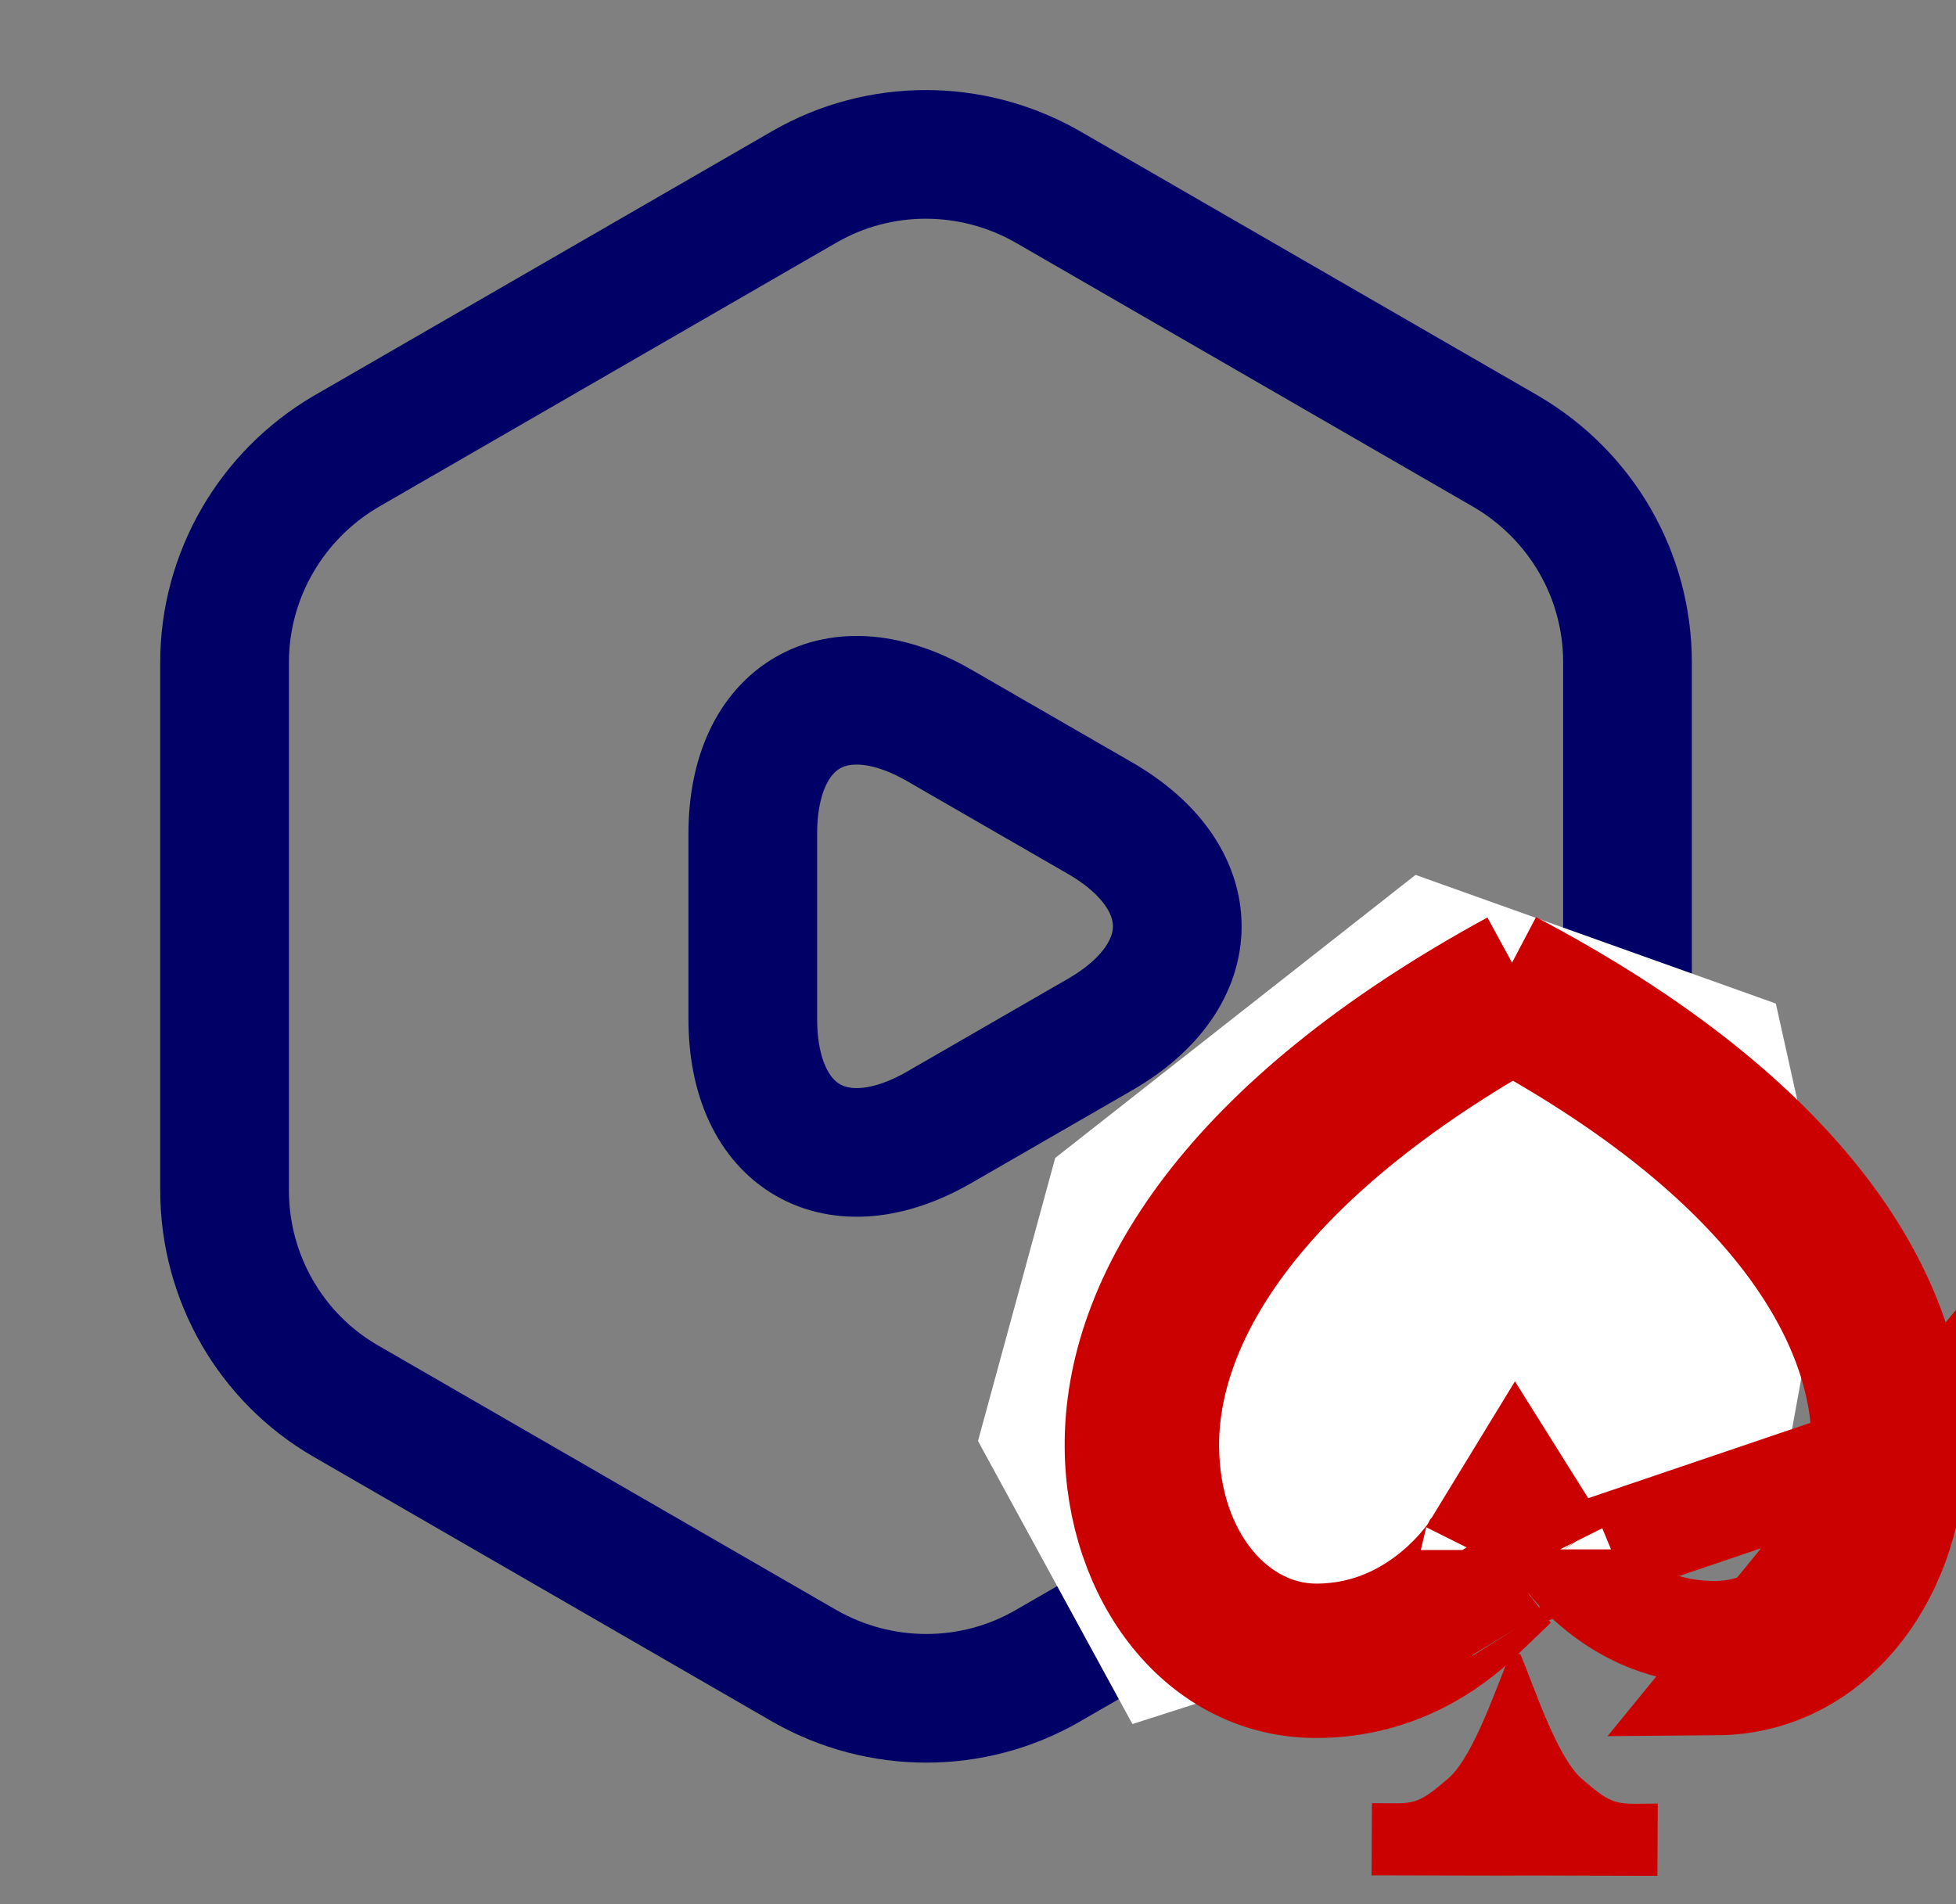 <svg width="38" height="37" viewBox="0 0 38 37" fill="none" xmlns="http://www.w3.org/2000/svg">
<rect x="0" y="0" width="38" height="37" fill="#808080" stroke="none"/>
<path d="M31.618 12.87V23.13C31.618 24.81 30.718 26.37 29.263 27.225L20.353 32.37C18.898 33.21 17.098 33.21 15.628 32.37L6.718 27.225C5.263 26.385 4.363 24.825 4.363 23.13V12.87C4.363 11.19 5.263 9.63 6.718 8.775L15.628 3.63C17.083 2.79 18.883 2.79 20.353 3.63L29.263 8.775C30.718 9.63 31.618 11.175 31.618 12.87Z" stroke="#000066" stroke-width="2.5" stroke-linecap="round" stroke-linejoin="round"/>
<path d="M14.625 18V16.2C14.625 13.89 16.26 12.945 18.255 14.1L19.815 15L21.375 15.9C23.37 17.055 23.37 18.945 21.375 20.1L19.815 21L18.255 21.9C16.26 23.055 14.625 22.11 14.625 19.8V18Z" stroke="#000066" stroke-width="2.5" stroke-miterlimit="10" stroke-linecap="round" stroke-linejoin="round"/>
<path d="M22 33.5L19 28L20.5 22.5L27.5 17L34.5 19.5L35.5 24L34.5 29.5L22 33.5Z" fill="white"/>
<path d="M29.375 18.706C34.999 21.665 37.177 25.102 37.194 28.017M29.375 18.706C23.797 21.745 21.66 25.206 21.684 28.12C21.702 30.632 23.301 32.789 25.597 32.771C27.1 32.763 28.165 32.035 28.79 31.433C28.756 31.389 28.727 31.35 28.703 31.315C28.676 31.278 28.654 31.246 28.638 31.223C28.63 31.211 28.624 31.201 28.619 31.193L28.612 31.182L28.609 31.178L28.608 31.176L28.608 31.175C28.607 31.175 28.607 31.175 29.454 30.643L37.194 28.017M29.375 18.706L28.909 19.591C29.07 19.676 29.228 19.761 29.383 19.846M29.375 18.706L29.854 19.584C29.694 19.671 29.537 19.758 29.383 19.846M37.194 28.017C37.212 30.53 35.648 32.701 33.352 32.719L37.194 28.017ZM29.383 19.846C34.49 22.659 36.181 25.713 36.194 28.023L36.194 28.024C36.209 30.206 34.89 31.707 33.344 31.72L33.343 31.72C32.343 31.729 31.586 31.331 31.06 30.91C30.797 30.699 30.599 30.487 30.469 30.331C30.404 30.253 30.358 30.191 30.329 30.152C30.315 30.132 30.306 30.119 30.301 30.111C30.3 30.11 30.299 30.109 30.299 30.108M29.383 19.846C24.318 22.732 22.665 25.804 22.684 28.111L22.684 28.113C22.7 30.296 24.046 31.783 25.589 31.771L25.592 31.771C26.584 31.766 27.333 31.358 27.853 30.93C28.113 30.716 28.308 30.502 28.436 30.344C28.5 30.265 28.546 30.203 28.573 30.163C28.587 30.143 28.596 30.129 28.601 30.122C28.602 30.12 28.603 30.119 28.603 30.118M30.299 30.108L29.443 28.742L28.603 30.118M30.299 30.108C30.298 30.107 30.298 30.106 30.298 30.106L30.299 30.108L30.3 30.11L30.299 30.108ZM28.603 30.118L28.602 30.12L28.603 30.118L28.604 30.117C28.604 30.117 28.604 30.117 28.603 30.118Z" stroke="#CB0101" stroke-width="2"/>
<path fill-rule="evenodd" clip-rule="evenodd" d="M29.341 36.446L26.646 36.44L26.653 35.037C27.466 35.036 27.49 35.116 28.139 34.554C28.637 34.124 29.102 32.694 29.342 32.141L29.535 32.139C29.776 32.692 30.233 34.129 30.726 34.56C31.37 35.121 31.393 35.046 32.206 35.046L32.199 36.449L29.503 36.443L29.341 36.446Z" fill="#CB0101"/>
</svg>
